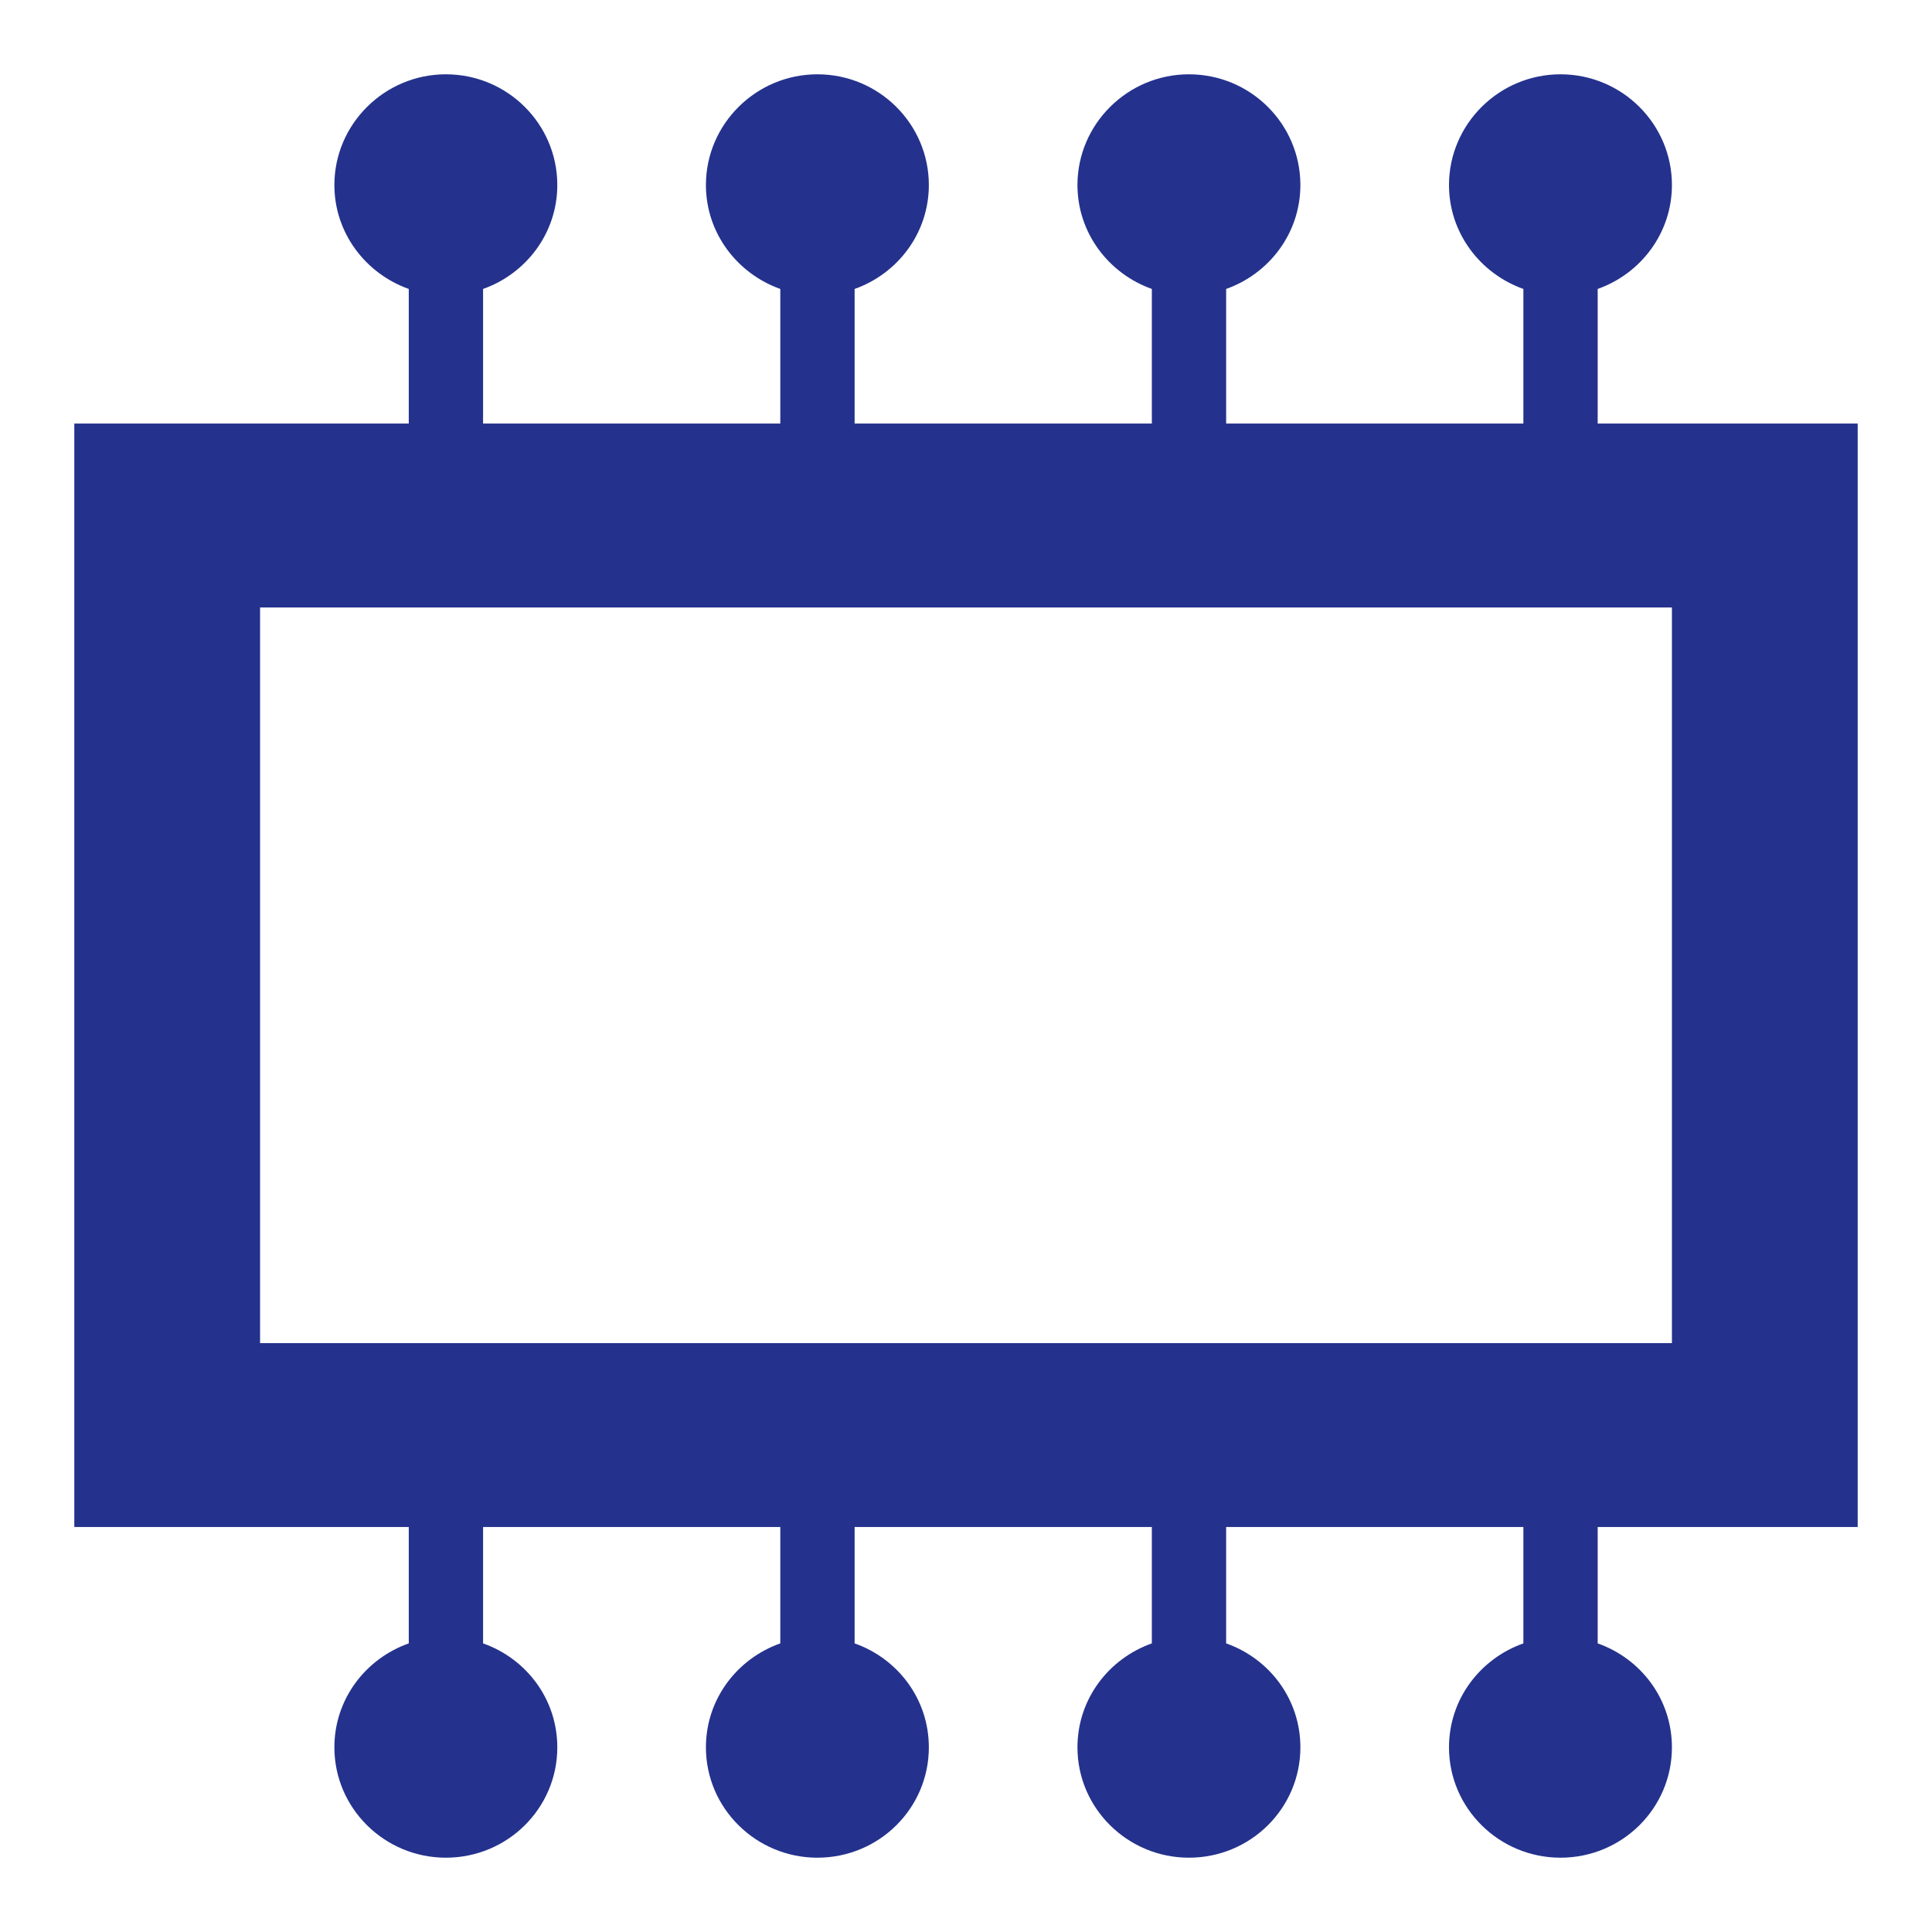 <?xml version="1.0" ?><svg enable-background="new 0 0 52 52" id="Layer_1" version="1.1" fill="#24328d" viewBox="0 0 52 52" xml:space="preserve" xmlns="http://www.w3.org/2000/svg" xmlns:xlink="http://www.w3.org/1999/xlink"><path d="M50,41.1V11.4h-6.998V7.777C44.165,7.365,45,6.271,45,4.98  C45,3.34,43.66,2,42,2c-1.65,0-3,1.34-3,2.98c0,1.291,0.841,2.385,2.002,2.797v3.623  h-8V7.777C34.165,7.365,35,6.271,35,4.98C35,3.34,33.66,2,32,2c-1.65,0-3,1.34-3,2.98  c0,1.291,0.841,2.385,2.002,2.797v3.623h-8V7.777C24.165,7.365,25,6.271,25,4.98  C25,3.34,23.66,2,22,2c-1.65,0-3,1.34-3,2.98c0,1.291,0.841,2.385,2.002,2.797v3.623  h-8V7.777C14.165,7.365,15,6.271,15,4.98C15,3.34,13.66,2,12,2c-1.65,0-3,1.34-3,2.98  c0,1.291,0.841,2.385,2.002,2.797v3.623H2v29.7h9.002v3.132  C9.841,44.642,9,45.731,9,47.03C9,48.67,10.35,50,12,50c1.66,0,3-1.33,3-2.97  c0-1.299-0.835-2.388-1.998-2.798v-3.132h8v3.132C19.841,44.642,19,45.731,19,47.03  C19,48.67,20.35,50,22,50c1.66,0,3-1.33,3-2.97c0-1.299-0.835-2.388-1.998-2.798  v-3.132h8v3.132C29.841,44.642,29,45.731,29,47.03C29,48.67,30.35,50,32,50  c1.66,0,3-1.33,3-2.97c0-1.299-0.835-2.388-1.998-2.798v-3.132h8v3.132  C39.841,44.642,39,45.731,39,47.03C39,48.67,40.35,50,42,50c1.66,0,3-1.33,3-2.97  c0-1.299-0.835-2.388-1.998-2.798v-3.132H50z M7,16.35h38v19.8H7V16.35z"/></svg>